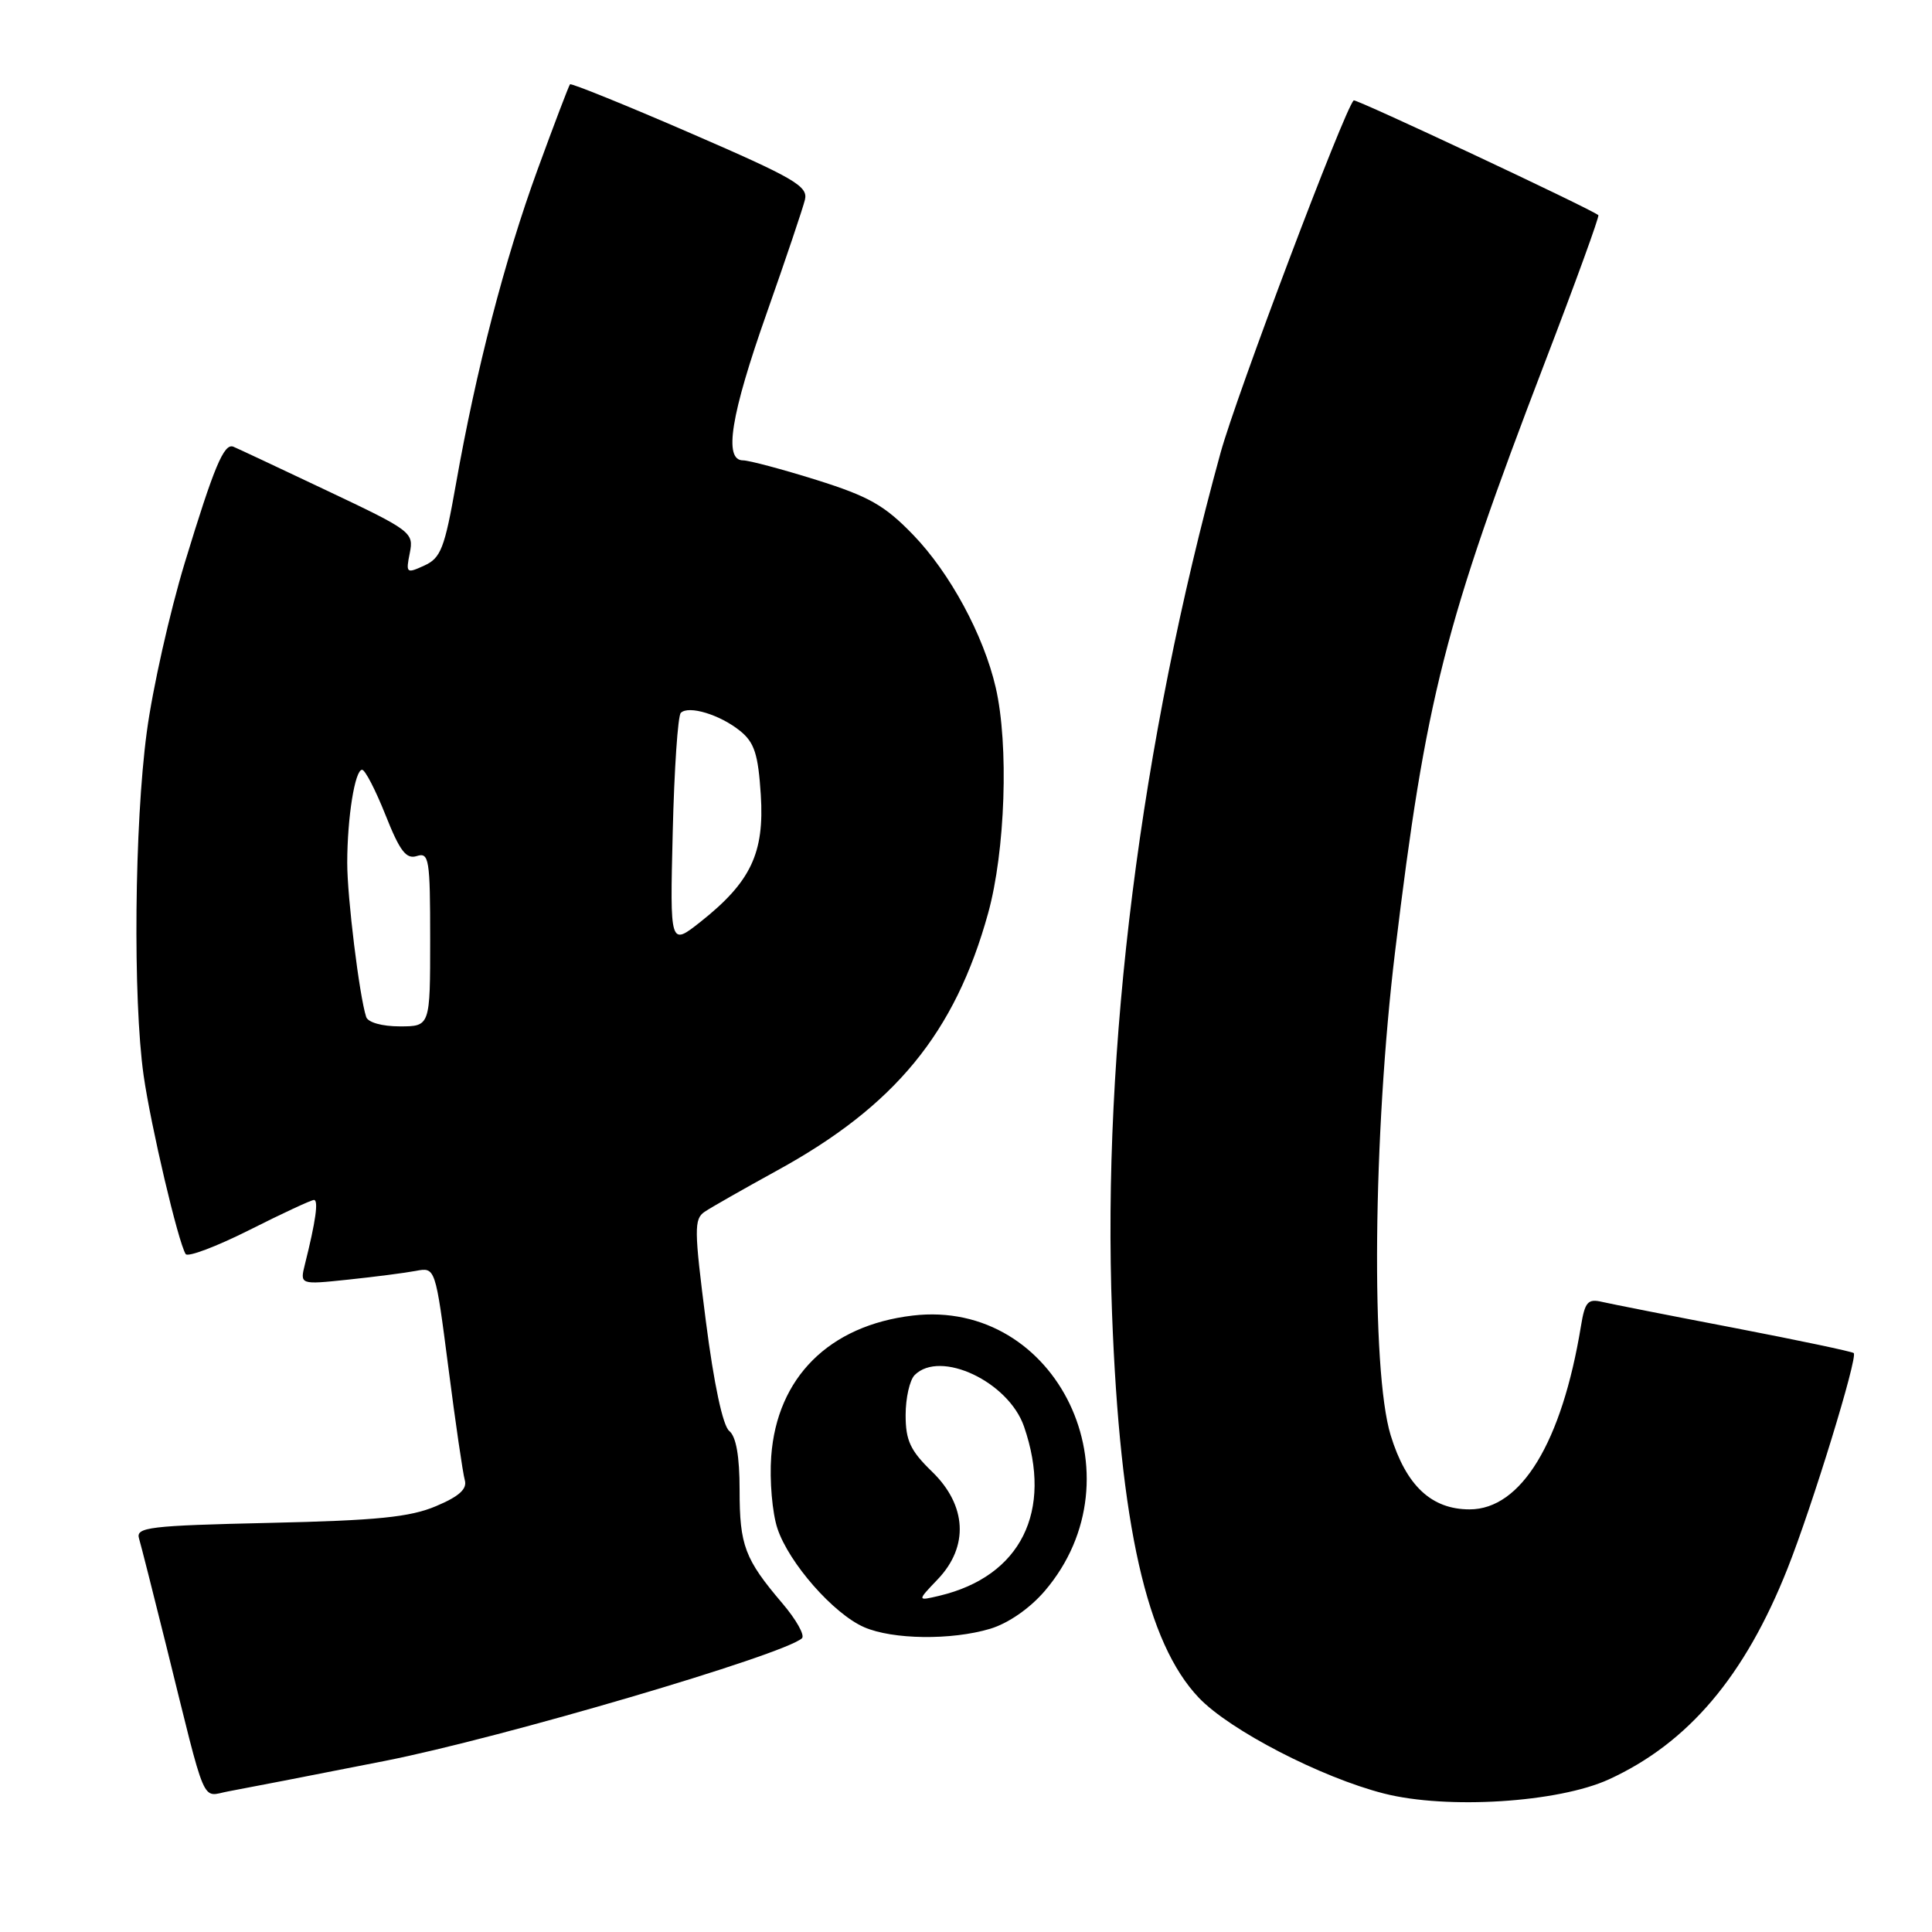 <?xml version="1.0" encoding="UTF-8" standalone="no"?>
<!DOCTYPE svg PUBLIC "-//W3C//DTD SVG 1.1//EN" "http://www.w3.org/Graphics/SVG/1.1/DTD/svg11.dtd" >
<svg xmlns="http://www.w3.org/2000/svg" xmlns:xlink="http://www.w3.org/1999/xlink" version="1.1" viewBox="0 0 256 256">
 <g >
 <path fill="currentColor"
d=" M 213.18 235.78 C 223.70 230.96 231.20 222.11 236.86 207.83 C 240.14 199.56 246.19 179.86 245.63 179.29 C 245.42 179.09 238.33 177.60 229.88 175.97 C 221.42 174.35 213.51 172.79 212.30 172.51 C 210.39 172.06 210.01 172.50 209.48 175.74 C 206.95 191.13 201.56 200.00 194.73 200.00 C 189.67 200.00 186.32 196.86 184.27 190.18 C 181.64 181.60 181.93 150.26 184.86 126.06 C 188.93 92.44 191.39 82.77 204.66 48.13 C 208.75 37.47 211.96 28.64 211.79 28.51 C 210.79 27.67 179.62 13.05 179.37 13.30 C 178.12 14.55 163.82 52.40 161.73 60.00 C 151.10 98.65 146.03 138.87 147.35 174.00 C 148.41 202.06 151.94 217.70 158.85 224.96 C 162.94 229.26 175.06 235.53 183.38 237.65 C 191.73 239.78 206.46 238.85 213.18 235.78 Z  M 51.00 233.33 C 66.39 230.30 103.88 219.27 106.26 217.08 C 106.68 216.70 105.51 214.61 103.66 212.44 C 98.68 206.59 98.00 204.78 98.00 197.43 C 98.00 192.95 97.54 190.35 96.63 189.61 C 95.78 188.92 94.60 183.41 93.53 175.06 C 91.97 162.86 91.95 161.52 93.38 160.56 C 94.24 159.98 98.55 157.53 102.95 155.11 C 118.60 146.54 126.54 136.87 130.93 121.01 C 133.21 112.78 133.69 98.69 131.94 91.11 C 130.34 84.17 125.88 75.92 121.00 70.87 C 117.23 66.97 115.15 65.78 108.20 63.60 C 103.63 62.17 99.24 61.00 98.45 61.00 C 95.86 61.00 96.83 54.98 101.59 41.50 C 104.11 34.35 106.39 27.58 106.66 26.46 C 107.09 24.67 105.26 23.61 91.49 17.64 C 82.87 13.90 75.69 11.00 75.53 11.17 C 75.37 11.35 73.43 16.45 71.22 22.50 C 66.86 34.45 63.09 48.99 60.41 64.16 C 58.91 72.66 58.41 73.95 56.22 74.94 C 53.85 76.03 53.76 75.95 54.30 73.27 C 54.84 70.55 54.52 70.31 43.28 64.99 C 36.91 61.97 31.35 59.36 30.92 59.19 C 29.67 58.70 28.36 61.85 24.48 74.58 C 22.49 81.14 20.22 91.22 19.45 97.00 C 17.81 109.20 17.60 132.41 19.03 142.50 C 20.00 149.26 23.59 164.52 24.60 166.17 C 24.88 166.61 28.67 165.18 33.03 162.99 C 37.39 160.79 41.25 159.00 41.60 159.00 C 42.23 159.00 41.83 161.84 40.41 167.50 C 39.73 170.23 39.73 170.23 46.11 169.56 C 49.63 169.19 53.67 168.67 55.10 168.40 C 57.69 167.91 57.69 167.91 59.41 181.20 C 60.35 188.52 61.33 195.23 61.59 196.13 C 61.92 197.30 60.84 198.28 57.78 199.57 C 54.34 201.03 50.00 201.47 35.71 201.79 C 19.75 202.15 17.98 202.37 18.42 203.85 C 18.69 204.76 20.30 211.12 22.01 218.00 C 27.47 240.05 26.61 238.02 30.28 237.36 C 32.05 237.04 41.38 235.23 51.00 233.33 Z  M 131.21 215.82 C 133.60 215.10 136.44 213.13 138.42 210.83 C 151.41 195.65 140.11 172.05 120.93 174.32 C 109.87 175.63 102.95 182.52 102.19 192.98 C 101.96 196.18 102.33 200.47 103.01 202.52 C 104.52 207.09 110.44 213.84 114.50 215.61 C 118.28 217.26 126.07 217.36 131.21 215.82 Z  M 48.52 134.75 C 47.62 132.01 46.00 118.84 46.01 114.31 C 46.02 108.29 47.03 102.00 47.98 102.00 C 48.38 102.00 49.77 104.70 51.08 107.99 C 52.98 112.78 53.82 113.88 55.23 113.43 C 56.85 112.91 57.00 113.82 57.00 124.43 C 57.00 136.00 57.00 136.00 52.97 136.00 C 50.63 136.00 48.76 135.48 48.52 134.75 Z  M 89.14 110.25 C 89.34 101.95 89.82 94.84 90.21 94.46 C 91.24 93.43 95.41 94.70 98.07 96.85 C 99.97 98.39 100.46 99.93 100.81 105.32 C 101.30 113.04 99.49 116.86 92.83 122.14 C 88.77 125.35 88.77 125.35 89.14 110.25 Z  M 124.25 209.27 C 128.40 204.93 128.11 199.47 123.50 195.00 C 120.62 192.21 120.00 190.88 120.00 187.50 C 120.00 185.25 120.54 182.86 121.20 182.20 C 124.59 178.81 133.64 183.08 135.69 189.03 C 139.56 200.26 135.26 208.87 124.50 211.44 C 121.50 212.15 121.50 212.15 124.25 209.27 Z "/>
</g>
</svg>